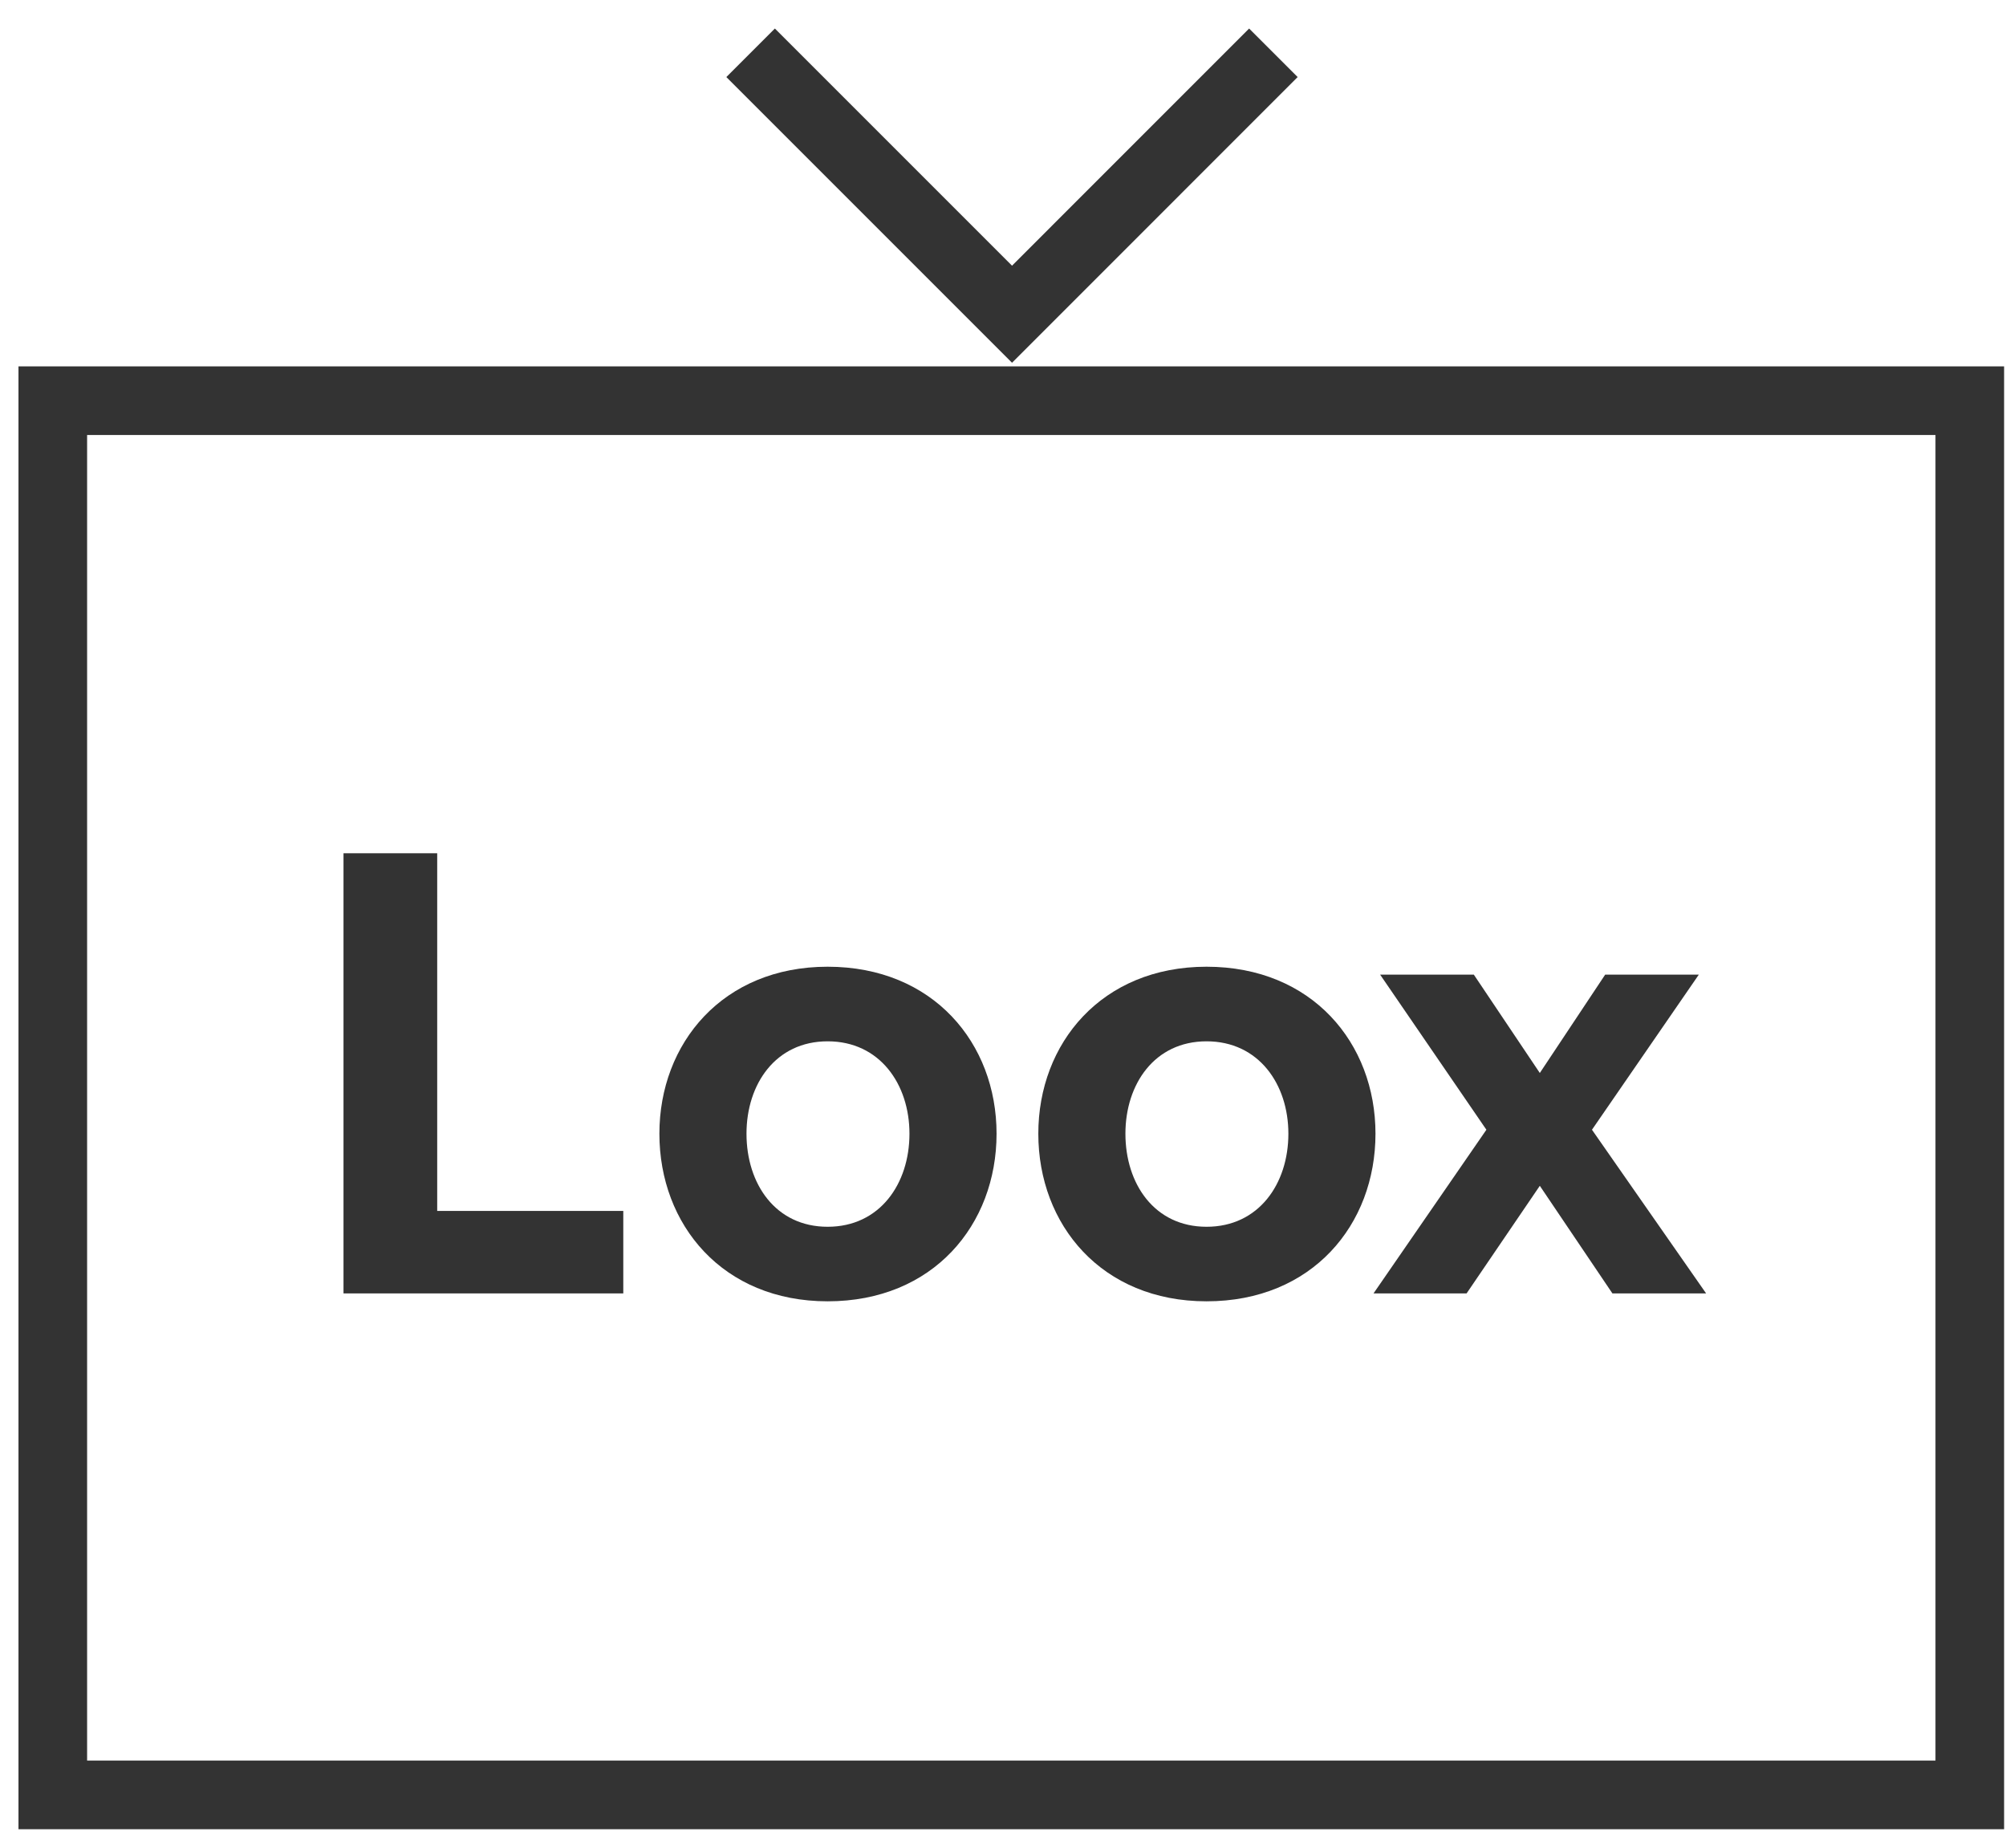 <svg width="38" height="35" viewBox="0 0 38 35" fill="none" xmlns="http://www.w3.org/2000/svg">
<rect x="1" y="7.59" width="36.314" height="26.41" stroke="#333333" stroke-width="1.3"/>
<path d="M14.219 1L19.171 5.952L24.122 1" stroke="#333333" stroke-width="1.3"/>
<path d="M11.807 24.5V22.938H8.282V16.163H6.507V24.5H11.807ZM15.678 24.65C17.678 24.65 18.878 23.2 18.878 21.475C18.878 19.762 17.678 18.312 15.678 18.312C13.691 18.312 12.491 19.762 12.491 21.475C12.491 23.2 13.691 24.65 15.678 24.65ZM15.678 23.238C14.691 23.238 14.141 22.425 14.141 21.475C14.141 20.538 14.691 19.725 15.678 19.725C16.666 19.725 17.228 20.538 17.228 21.475C17.228 22.425 16.666 23.238 15.678 23.238ZM22.856 24.65C24.856 24.65 26.056 23.2 26.056 21.475C26.056 19.762 24.856 18.312 22.856 18.312C20.869 18.312 19.669 19.762 19.669 21.475C19.669 23.2 20.869 24.65 22.856 24.65ZM22.856 23.238C21.869 23.238 21.319 22.425 21.319 21.475C21.319 20.538 21.869 19.725 22.856 19.725C23.844 19.725 24.406 20.538 24.406 21.475C24.406 22.425 23.844 23.238 22.856 23.238ZM32.319 24.5L30.157 21.4L32.181 18.462H30.407L29.169 20.325L27.919 18.462H26.144L28.157 21.4L26.019 24.5H27.782L29.169 22.462L30.544 24.5H32.319Z" fill="#333333"/>
</svg>
